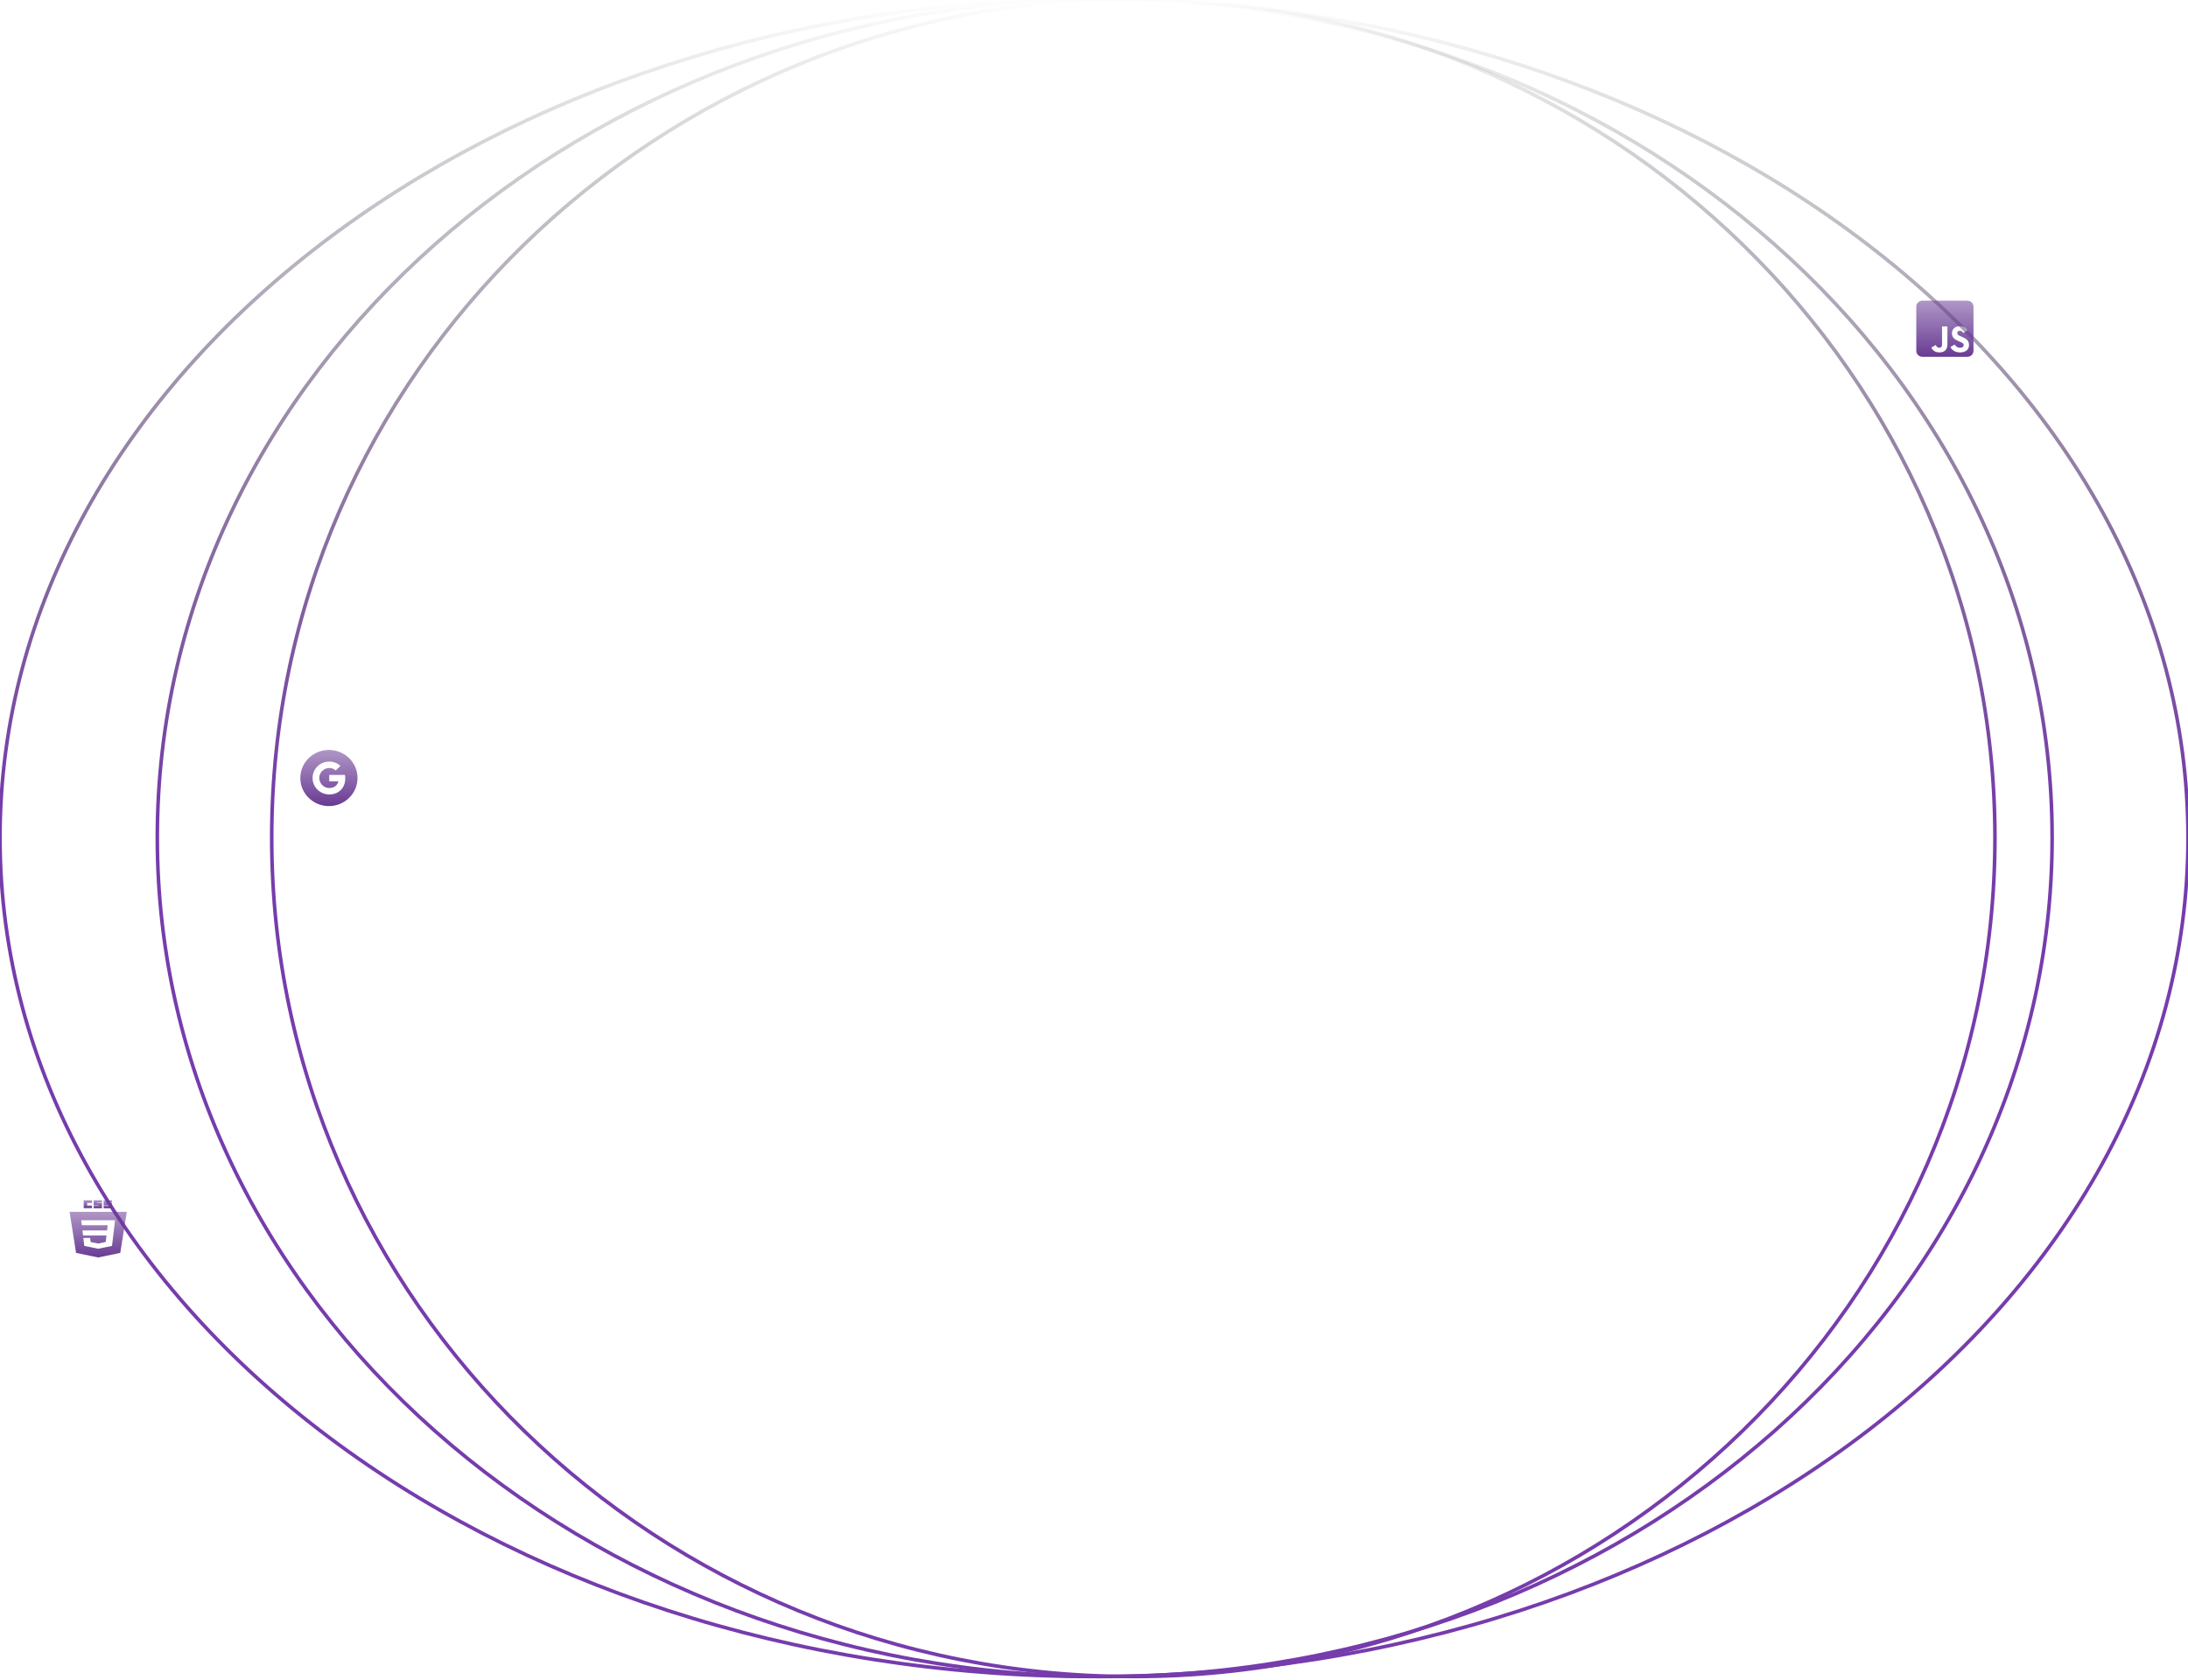 <svg width="612" height="470" viewBox="0 0 612 470" fill="none" xmlns="http://www.w3.org/2000/svg" xmlns:xlink="http://www.w3.org/1999/xlink">
<path d="M612,234.357C612,363.973 475,469.047 306,469.047C137.001,469.047 0,363.973 0,234.357C0,104.741 137.001,-0.333 306,-0.333C475,-0.333 612,104.741 612,234.357Z" stroke="url(#ps_0_26_950)" stroke-width="1" stroke-miterlimit="3.999"/>
<path d="M574,234.357C574,363.973 455.356,469.047 309,469.047C162.645,469.047 44,363.973 44,234.357C44,104.741 162.645,-0.333 309,-0.333C455.356,-0.333 574,104.741 574,234.357Z" stroke="url(#ps_0_26_951)" stroke-width="1" stroke-miterlimit="3.999"/>
<path d="M558,234.357C558,363.973 450.1,469.047 317,469.047C183.899,469.047 76,363.973 76,234.357C76,104.741 183.899,-0.333 317,-0.333C450.1,-0.333 558,104.741 558,234.357Z" stroke="url(#ps_0_26_952)" stroke-width="1" stroke-miterlimit="3.999"/>
<path d="M550.286,84.116L537.714,84.116C536.768,84.116 536,84.87 536,85.799L536,98.144C536,99.073 536.768,99.827 537.714,99.827L550.286,99.827C551.232,99.827 552,99.073 552,98.144L552,85.799C552,84.87 551.232,84.116 550.286,84.116ZM544.707,96.369C544.707,97.898 543.793,98.596 542.461,98.596C541.257,98.596 540.561,97.986 540.204,97.246L541.429,96.52C541.664,96.93 541.879,97.278 542.396,97.278C542.889,97.278 543.204,97.088 543.204,96.348L543.204,91.33L544.707,91.33L544.707,96.369L544.707,96.369ZM548.264,98.596C546.868,98.596 545.964,97.944 545.525,97.088L546.75,96.394C547.071,96.909 547.493,97.292 548.232,97.292C548.854,97.292 549.254,96.987 549.254,96.562C549.254,96.057 548.846,95.878 548.157,95.58L547.782,95.422C546.696,94.97 545.979,94.398 545.979,93.195C545.979,92.087 546.839,91.246 548.179,91.246C549.136,91.246 549.821,91.572 550.314,92.427L549.143,93.164C548.886,92.711 548.607,92.533 548.175,92.533C547.736,92.533 547.457,92.806 547.457,93.164C547.457,93.606 547.736,93.785 548.382,94.062L548.757,94.219C550.036,94.756 550.754,95.307 550.754,96.541C550.754,97.867 549.689,98.596 548.264,98.596L548.264,98.596Z" fill="url(#pf_0_26_953)"/>
<path d="M92,209.808C87.581,209.808 84,213.325 84,217.663C84,222.002 87.581,225.519 92,225.519C96.418,225.519 100,222.002 100,217.663C100,213.325 96.418,209.808 92,209.808ZM92.093,222.258C89.515,222.258 87.427,220.202 87.427,217.663C87.427,215.125 89.515,213.069 92.093,213.069C93.353,213.069 94.407,213.525 95.215,214.266L93.899,215.561L93.899,215.559C93.409,215.099 92.787,214.863 92.093,214.863C90.553,214.863 89.302,216.144 89.302,217.661C89.302,219.176 90.553,220.461 92.093,220.461C93.491,220.461 94.441,219.674 94.637,218.594L92.093,218.594L92.093,216.802L96.483,216.802C96.542,217.11 96.573,217.43 96.573,217.767C96.573,220.392 94.789,222.258 92.093,222.258L92.093,222.258Z" clip-rule="evenodd" fill-rule="evenodd" fill="url(#pf_0_26_955)"/>
<path d="M23.412,335.801L25.737,335.801L25.737,336.539L24.384,336.539L24.384,337.276L25.737,337.276L25.737,338.014L23.412,338.014L23.412,335.801ZM26.202,335.801L28.528,335.801L28.528,336.443L27.175,336.443L27.175,336.571L28.528,336.571L28.528,338.046L26.202,338.046L26.202,337.373L27.555,337.373L27.555,337.244L26.202,337.244L26.202,335.801ZM28.993,335.801L31.318,335.801L31.318,336.443L29.965,336.443L29.965,336.571L31.318,336.571L31.318,338.046L28.993,338.046L28.993,337.373L30.346,337.373L30.346,337.244L28.993,337.244L28.993,335.801Z" fill="url(#pf_0_26_957)"/>
<path d="M27.451,351.801L21.279,350.524L19.459,339.029L35.459,339.029L33.641,350.523L27.451,351.801ZM23.057,344.232L23.226,345.642L29.784,345.642L29.564,347.47L27.454,347.895L27.452,347.895L25.345,347.471L25.21,346.347L23.311,346.347L23.576,348.561L27.451,349.362L31.333,348.561L31.806,344.61L31.852,344.232L32.193,341.378L22.716,341.378L22.889,342.788L30.121,342.788L29.948,344.232L23.057,344.232L23.057,344.232Z" clip-rule="evenodd" fill-rule="evenodd" fill="url(#pf_0_26_958)"/>
<defs>
<linearGradient id="ps_0_26_950" x1="306" y1="-0.333" x2="306" y2="469.047" gradientUnits="userSpaceOnUse">
<stop stop-color="#000000" stop-opacity="0"/>
<stop offset="0.479" stop-color="#763CAC"/>
</linearGradient>
<linearGradient id="ps_0_26_951" x1="309" y1="-0.333" x2="309" y2="469.047" gradientUnits="userSpaceOnUse">
<stop stop-color="#000000" stop-opacity="0"/>
<stop offset="0.479" stop-color="#763CAC"/>
</linearGradient>
<linearGradient id="ps_0_26_952" x1="317" y1="-0.333" x2="317" y2="469.047" gradientUnits="userSpaceOnUse">
<stop stop-color="#000000" stop-opacity="0"/>
<stop offset="0.479" stop-color="#763CAC"/>
</linearGradient>
<linearGradient id="pf_0_26_953" x1="544" y1="84.116" x2="544" y2="99.827" gradientUnits="userSpaceOnUse">
<stop stop-color="#693B93" stop-opacity="0.53"/>
<stop offset="1" stop-color="#693B93"/>
</linearGradient>
<linearGradient id="pf_0_26_955" x1="92" y1="209.808" x2="92" y2="225.519" gradientUnits="userSpaceOnUse">
<stop stop-color="#693B93" stop-opacity="0.53"/>
<stop offset="1" stop-color="#693B93"/>
</linearGradient>
<linearGradient id="pf_0_26_957" x1="27.365" y1="335.801" x2="27.365" y2="338.046" gradientUnits="userSpaceOnUse">
<stop stop-color="#693B93" stop-opacity="0.53"/>
<stop offset="1" stop-color="#693B93"/>
</linearGradient>
<linearGradient id="pf_0_26_958" x1="27.459" y1="339.029" x2="27.459" y2="351.801" gradientUnits="userSpaceOnUse">
<stop stop-color="#693B93" stop-opacity="0.53"/>
<stop offset="1" stop-color="#693B93"/>
</linearGradient>
</defs>
</svg>
